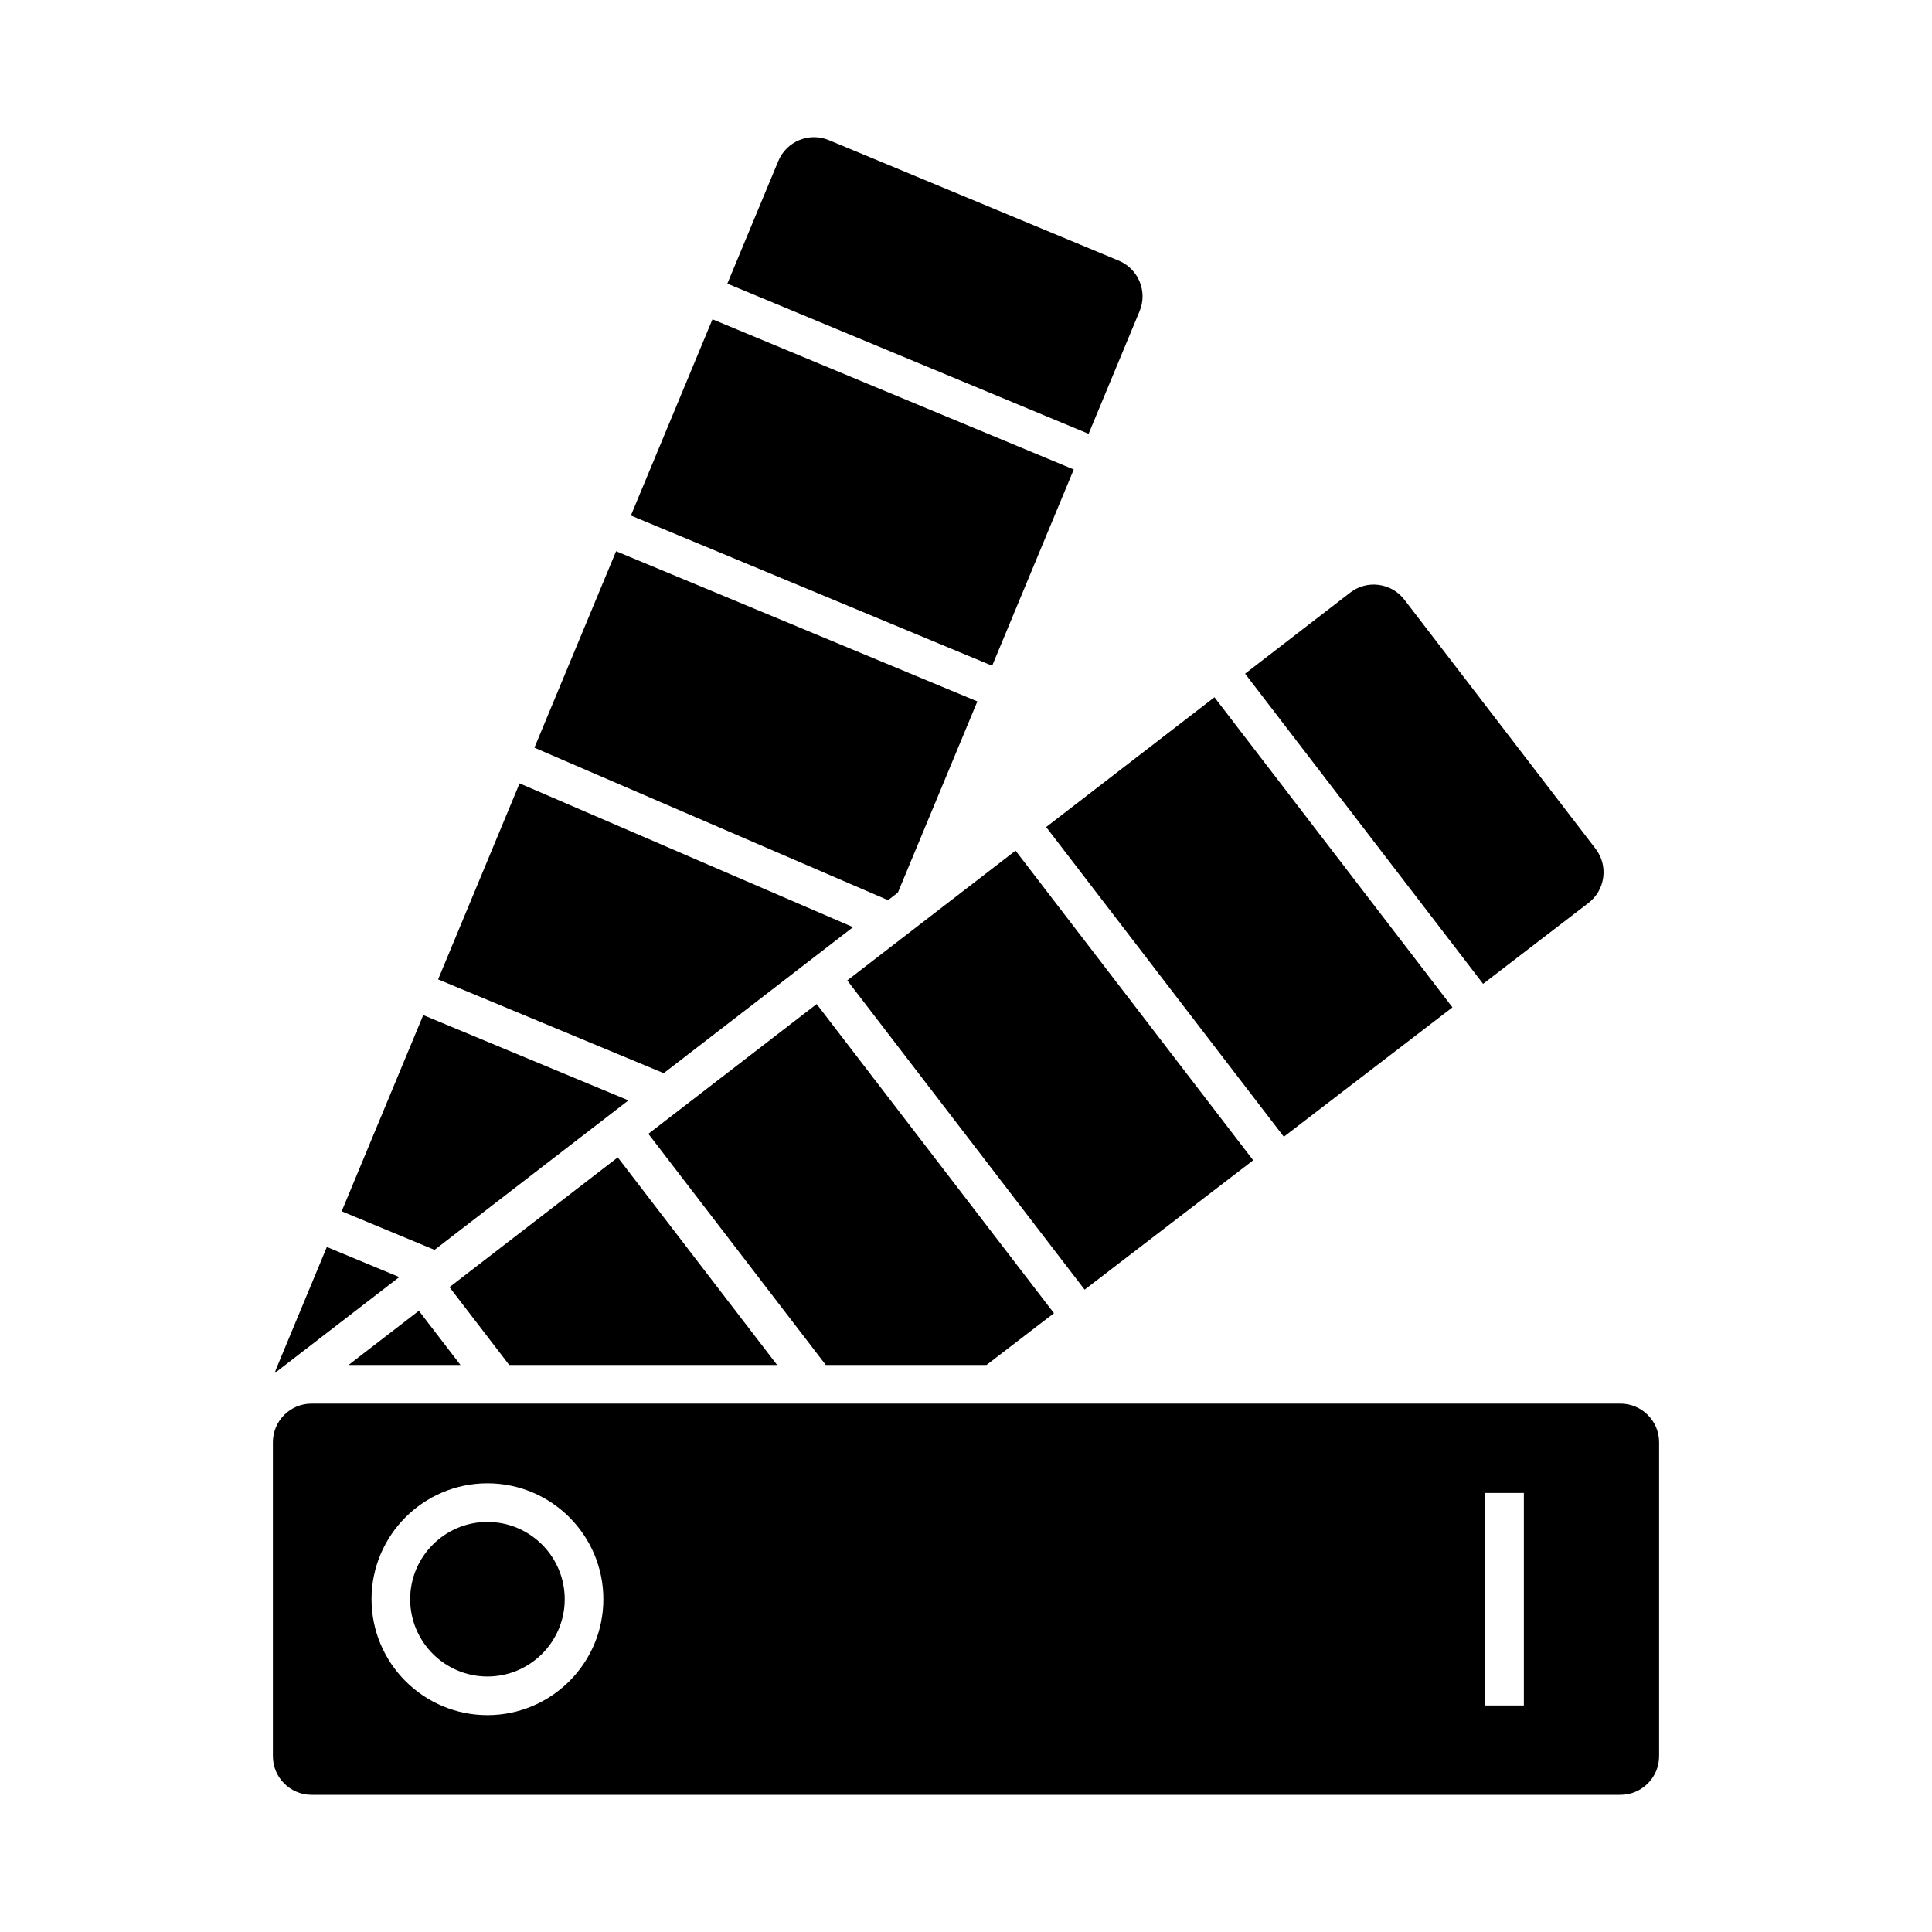 <?xml version="1.0" encoding="UTF-8"?>
<svg width="1200pt" height="1200pt" version="1.1" viewBox="0 0 1200 1200" xmlns="http://www.w3.org/2000/svg">
 <g>
  <path d="m170.75 852.77 77.242-59.555-44.977-18.695-31.668 76.176c-0.285 0.68-0.379 1.391-0.598 2.074z"/>
  <path d="m383.71 718.87-104.53 80.605 37.094 48.324h166.39z"/>
  <path d="m260.16 814.15-43.656 33.648h69.492z"/>
  <path d="m269.9 776.32 120.43-92.855-127.44-52.98-50.664 121.87z"/>
  <path d="m483.43 99.996-31.668 76.176 224.39 93.289 31.668-76.188c5.09-12.215-0.73-26.293-12.938-31.379l-180.08-74.859c-12.215-5.062-26.281 0.723-31.367 12.961z"/>
  <path d="m302.76 945.3c-26.473 0-48 21.527-48 48 0 26.473 21.527 48 48 48 26.473 0 48-21.527 48-48 0-26.473-21.531-48-48-48z"/>
  <path d="m1006.5 871.8h-813c-13.234 0-24 10.766-24 24v195c0 13.234 10.766 24 24 24h813c13.234 0 24-10.766 24-24v-195c0-13.227-10.766-24-24-24zm-703.74 193.5c-39.707 0-72-32.293-72-72s32.293-72 72-72 72 32.293 72 72-32.293 72-72 72zm643.74-6h-24v-132h24z"/>
  <path d="m872.3 372.49c-3.898-5.09-9.551-8.34-15.898-9.18-6.383-0.863-12.66 0.852-17.746 4.754l-65.316 50.375 147.83 192.64 65.461-50.242c10.488-8.051 12.469-23.16 4.414-33.648z"/>
  <path d="m654.64 815.65-147.4-192.02-104.53 80.602 110.2 143.57h99.84z"/>
  <path d="m797.41 706.05 104.73-80.363-147.82-192.61-104.54 80.617z"/>
  <path d="m551.58 559.12 6.109-4.707 49.367-118.75-224.39-93.289-50.734 122.03z"/>
  <path d="m666.93 291.61-50.676 121.89-224.4-93.293 50.676-121.89z"/>
  <path d="m412.25 666.56 117.59-90.684-207.12-89.316-50.602 121.75z"/>
  <path d="m526.25 608.96 147.43 192.07 104.7-80.363-147.6-192.32z"/>
 </g>
</svg>
